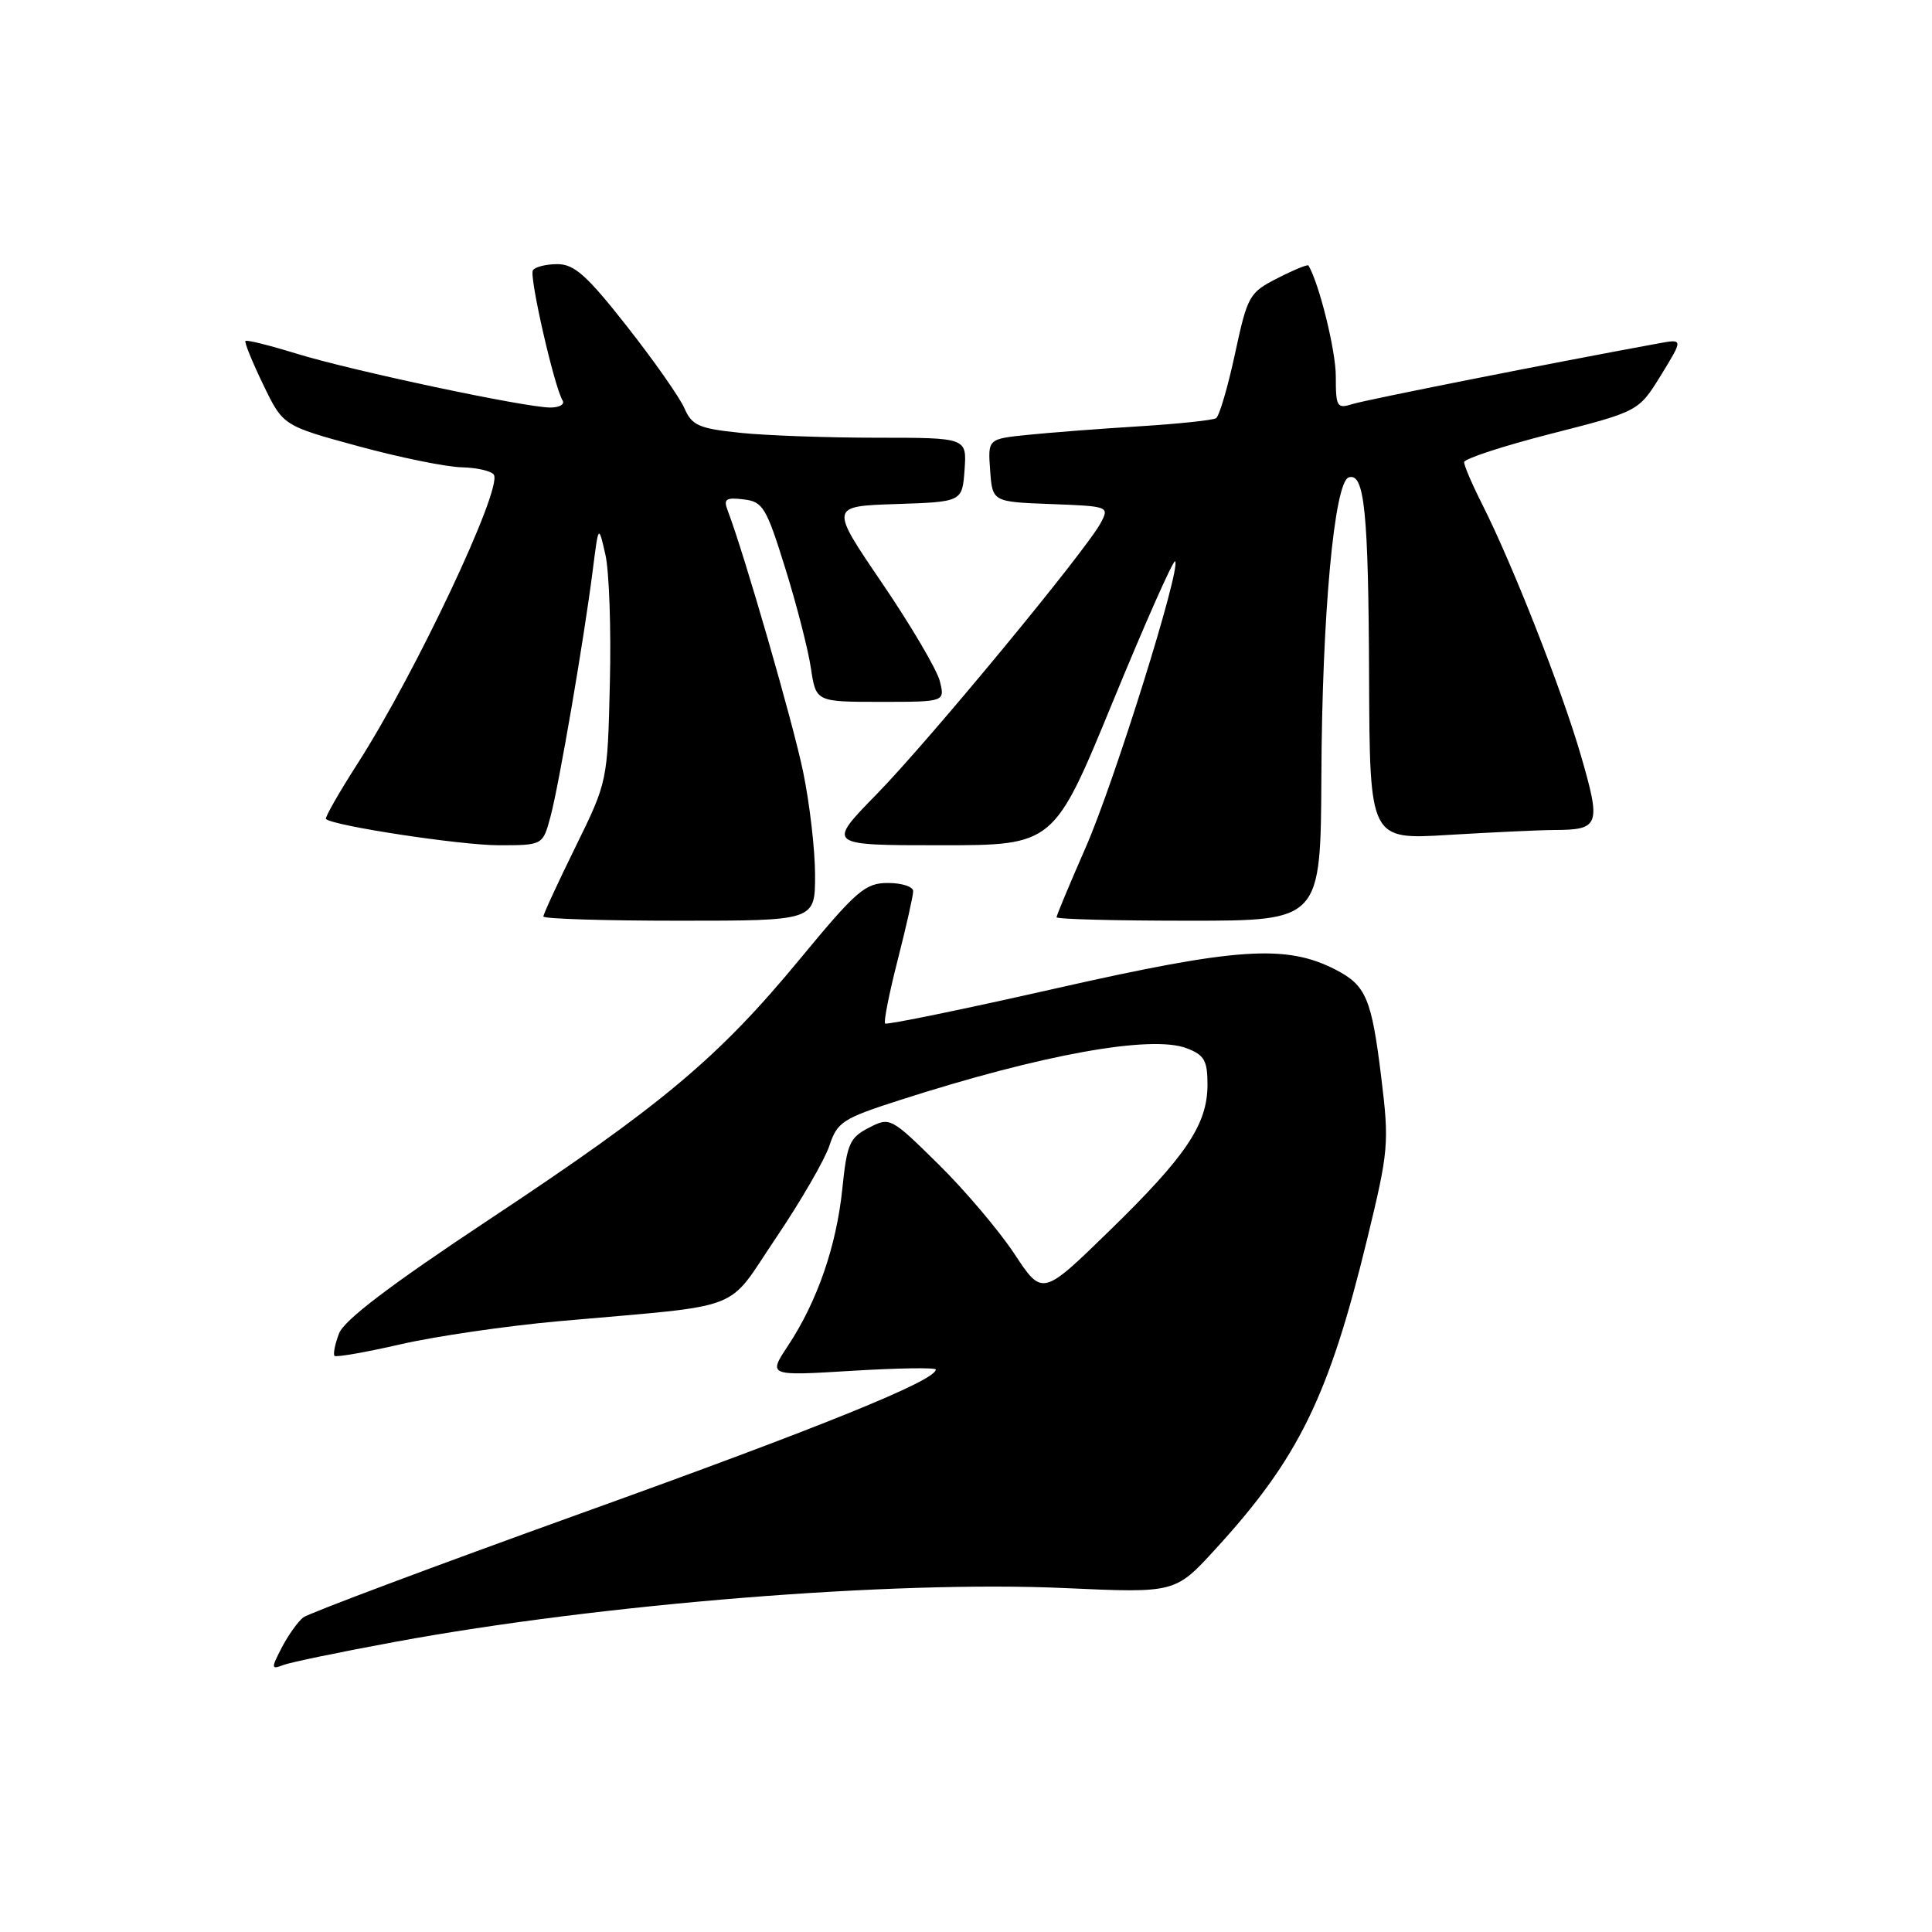 <?xml version="1.0" encoding="UTF-8" standalone="no"?>
<!DOCTYPE svg PUBLIC "-//W3C//DTD SVG 1.1//EN" "http://www.w3.org/Graphics/SVG/1.1/DTD/svg11.dtd" >
<svg xmlns="http://www.w3.org/2000/svg" xmlns:xlink="http://www.w3.org/1999/xlink" version="1.1" viewBox="0 0 256 256">
 <g >
 <path fill="currentColor"
d=" M 52.38 217.55 C 79.69 212.51 118.47 209.40 141.11 210.43 C 155.72 211.09 155.72 211.09 161.03 205.29 C 172.06 193.26 176.08 185.06 181.15 164.21 C 184.00 152.50 184.09 151.49 183.03 142.82 C 181.75 132.32 181.02 130.58 177.00 128.50 C 170.44 125.11 163.94 125.54 140.08 130.93 C 127.76 133.72 117.49 135.83 117.28 135.62 C 117.07 135.40 117.82 131.62 118.95 127.20 C 120.08 122.78 121.00 118.68 121.00 118.08 C 121.00 117.49 119.50 117.00 117.66 117.00 C 114.64 117.00 113.50 117.98 105.94 127.14 C 95.13 140.22 87.68 146.45 64.70 161.67 C 51.68 170.30 45.60 174.92 44.92 176.70 C 44.38 178.12 44.12 179.45 44.33 179.66 C 44.54 179.87 48.49 179.18 53.11 178.12 C 57.72 177.06 67.12 175.69 74.00 175.07 C 99.20 172.82 96.06 174.03 102.84 164.00 C 106.10 159.17 109.28 153.68 109.90 151.81 C 110.94 148.67 111.65 148.20 119.26 145.76 C 138.03 139.72 152.55 137.10 157.25 138.90 C 159.58 139.79 160.00 140.53 160.00 143.73 C 159.99 148.99 157.19 153.17 146.97 163.12 C 138.11 171.75 138.11 171.75 134.40 166.12 C 132.35 163.03 127.82 157.68 124.32 154.24 C 118.03 148.04 117.92 147.99 115.12 149.44 C 112.57 150.75 112.22 151.58 111.61 157.54 C 110.83 165.11 108.29 172.45 104.43 178.29 C 101.76 182.32 101.76 182.32 112.88 181.64 C 119.00 181.27 124.00 181.19 124.00 181.47 C 124.00 182.93 108.86 189.07 77.00 200.52 C 57.48 207.55 40.91 213.76 40.18 214.32 C 39.46 214.89 38.18 216.69 37.33 218.32 C 35.91 221.08 35.92 221.24 37.53 220.63 C 38.48 220.26 45.16 218.88 52.38 217.55 Z  M 108.00 115.96 C 108.00 112.63 107.29 106.48 106.42 102.28 C 105.08 95.77 98.59 73.30 96.42 67.64 C 95.84 66.13 96.18 65.89 98.52 66.17 C 101.09 66.47 101.53 67.20 104.05 75.29 C 105.56 80.13 107.09 86.09 107.45 88.54 C 108.12 93.00 108.12 93.00 116.67 93.00 C 125.22 93.00 125.22 93.00 124.53 90.25 C 124.15 88.74 120.72 82.91 116.90 77.29 C 109.95 67.08 109.95 67.08 118.73 66.79 C 127.50 66.50 127.50 66.50 127.81 62.25 C 128.11 58.00 128.11 58.00 116.20 58.00 C 109.65 58.00 101.49 57.71 98.06 57.35 C 92.59 56.78 91.68 56.37 90.69 54.10 C 90.07 52.67 86.65 47.79 83.08 43.25 C 77.78 36.50 76.10 35.00 73.86 35.00 C 72.35 35.00 70.89 35.37 70.61 35.82 C 70.10 36.64 73.45 51.30 74.55 53.07 C 74.86 53.58 74.13 54.00 72.92 54.00 C 69.60 54.00 46.57 49.11 39.26 46.85 C 35.71 45.76 32.68 45.00 32.52 45.18 C 32.37 45.36 33.42 47.95 34.87 50.95 C 37.50 56.41 37.50 56.41 47.50 59.13 C 53.00 60.63 59.16 61.88 61.19 61.92 C 63.22 61.97 65.13 62.41 65.44 62.91 C 66.59 64.77 55.08 89.17 47.40 101.15 C 44.91 105.03 43.02 108.35 43.19 108.52 C 44.10 109.42 61.04 112.00 66.07 112.00 C 71.92 112.00 71.92 112.00 72.94 108.22 C 74.08 103.98 77.39 84.66 78.55 75.50 C 79.31 69.50 79.31 69.50 80.22 73.50 C 80.72 75.70 80.99 83.37 80.81 90.54 C 80.50 103.57 80.50 103.57 76.25 112.23 C 73.91 116.99 72.00 121.13 72.00 121.44 C 72.00 121.75 80.10 122.00 90.00 122.00 C 108.00 122.00 108.00 122.00 108.00 115.96 Z  M 175.09 102.75 C 175.18 81.50 176.80 63.89 178.71 63.26 C 180.80 62.57 181.33 67.77 181.41 89.86 C 181.50 111.27 181.50 111.27 191.91 110.63 C 197.63 110.29 203.93 109.99 205.91 109.98 C 211.96 109.96 212.17 109.38 209.47 100.08 C 206.92 91.31 200.43 74.81 196.38 66.78 C 195.07 64.19 194.00 61.69 194.00 61.24 C 194.00 60.79 199.20 59.09 205.57 57.46 C 217.13 54.51 217.13 54.51 220.09 49.71 C 223.04 44.90 223.04 44.90 219.77 45.50 C 205.73 48.07 181.08 52.96 179.25 53.53 C 177.15 54.19 177.00 53.94 177.00 49.87 C 177.01 46.50 174.81 37.60 173.38 35.18 C 173.28 35.00 171.43 35.76 169.28 36.86 C 165.53 38.77 165.30 39.17 163.64 46.89 C 162.69 51.31 161.56 55.15 161.13 55.42 C 160.70 55.68 156.11 56.17 150.93 56.49 C 145.74 56.81 139.11 57.32 136.20 57.62 C 130.89 58.16 130.89 58.16 131.20 62.33 C 131.50 66.50 131.50 66.50 139.26 66.79 C 146.92 67.08 147.01 67.11 145.85 69.29 C 143.88 72.98 123.17 98.06 116.15 105.25 C 109.55 112.00 109.55 112.00 124.60 112.00 C 139.64 112.00 139.64 112.00 147.46 92.97 C 151.76 82.51 155.47 74.14 155.71 74.37 C 156.54 75.21 147.65 103.66 143.86 112.29 C 141.74 117.13 140.00 121.29 140.00 121.54 C 140.00 121.80 147.88 122.00 157.50 122.00 C 175.00 122.00 175.00 122.00 175.09 102.75 Z "/>
</g>
</svg>